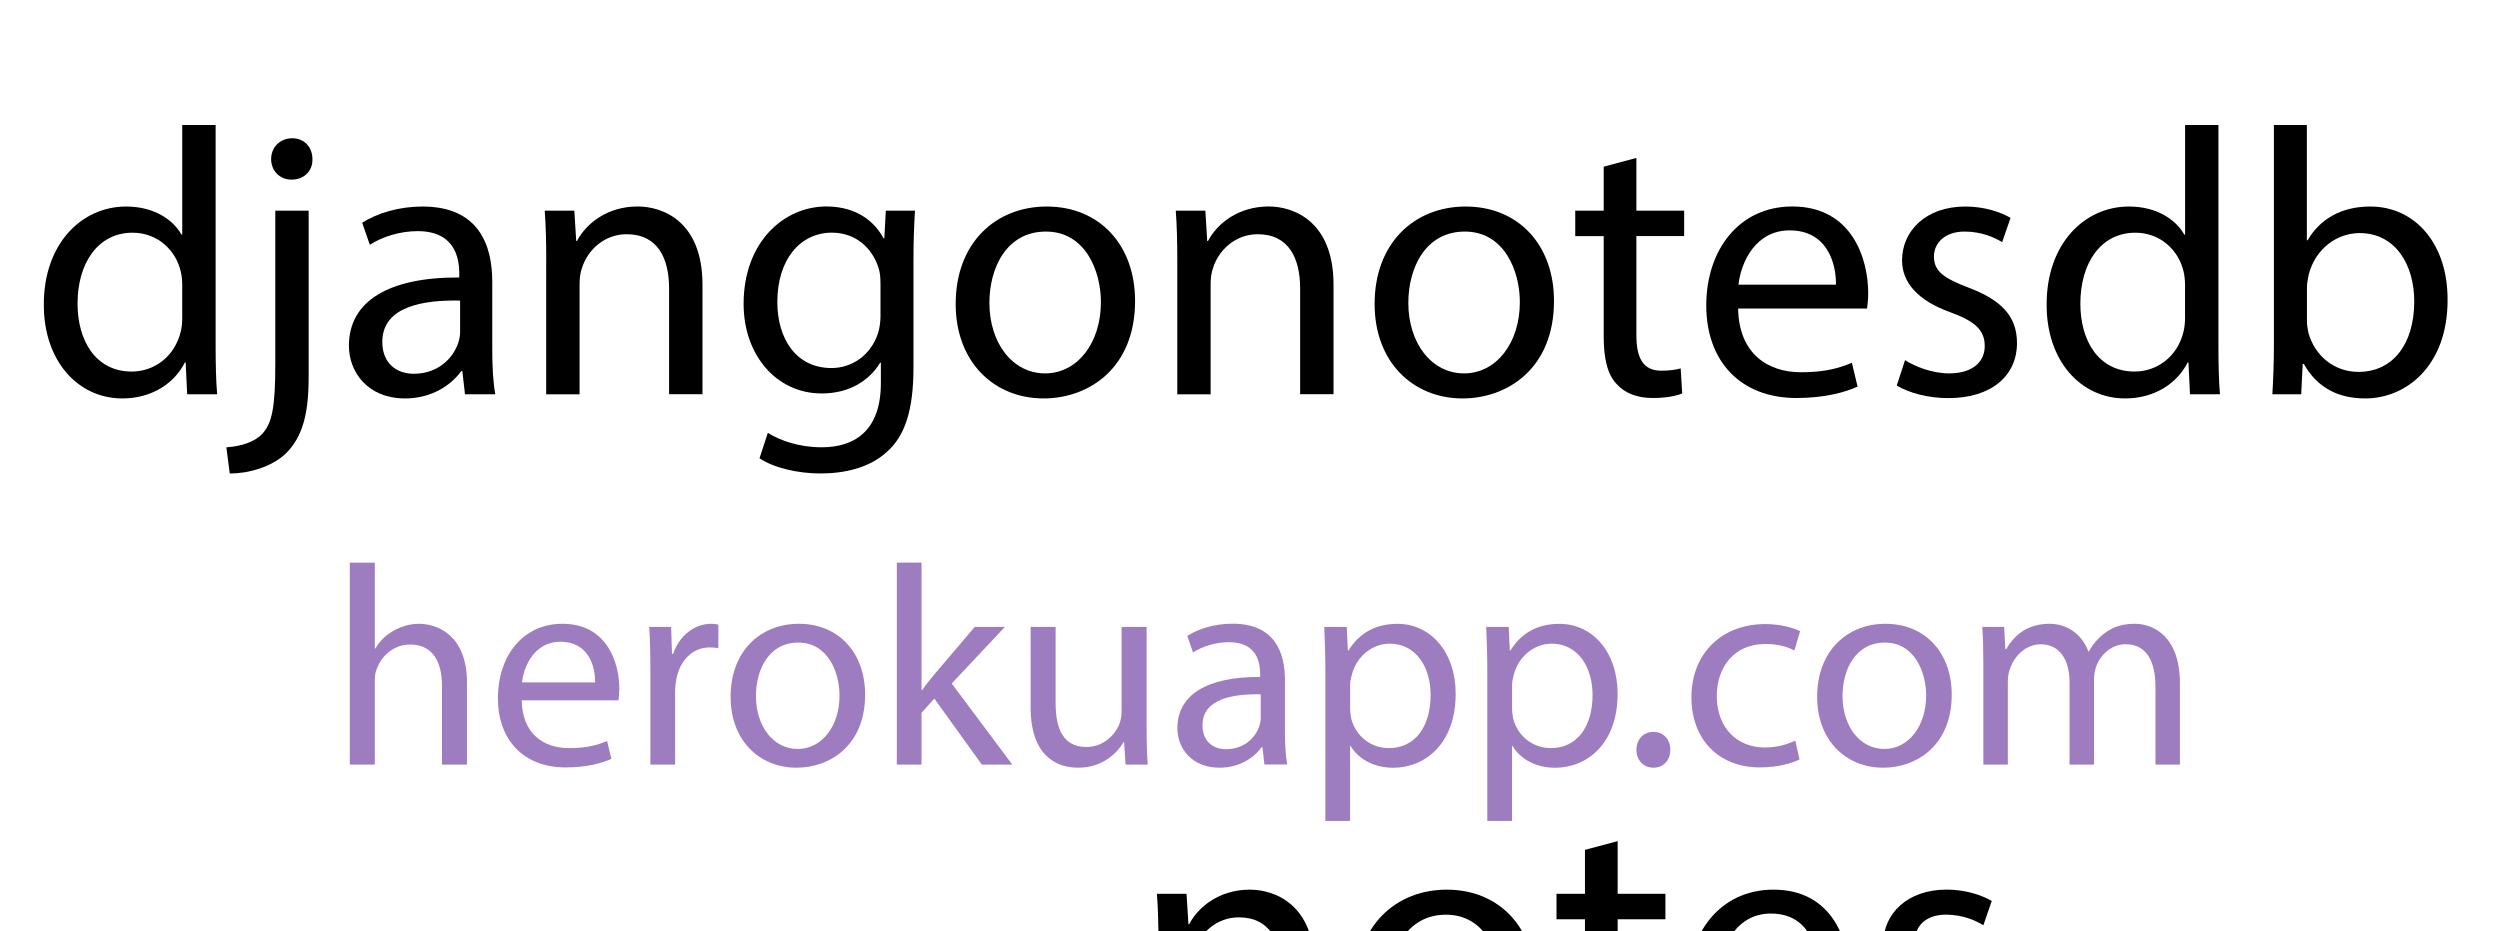 <?xml version="1.0" encoding="utf-8"?>
<!-- Generator: Adobe Illustrator 23.0.1, SVG Export Plug-In . SVG Version: 6.00 Build 0)  -->
<svg version="1.1" id="Layer_1" xmlns="http://www.w3.org/2000/svg" xmlns:xlink="http://www.w3.org/1999/xlink" x="0px" y="0px"
	 viewBox="0 0 52.706 19.637" style="enable-background:new 0 0 52.706 19.637;" xml:space="preserve">
<g>
	<path d="M4.546,2.635v4.677c0,0.344,0.008,0.736,0.032,1H3.946L3.914,7.64H3.898
		C3.683,8.072,3.211,8.4,2.579,8.4c-0.936,0-1.655-0.791-1.655-1.967
		c-0.008-1.287,0.791-2.079,1.735-2.079c0.591,0,0.991,0.28,1.167,0.592h0.016V2.635H4.546z
		 M3.842,6.017c0-0.088-0.008-0.208-0.032-0.296c-0.104-0.447-0.488-0.815-1.016-0.815
		c-0.728,0-1.159,0.64-1.159,1.495c0,0.784,0.384,1.432,1.143,1.432
		c0.472,0,0.904-0.312,1.032-0.84c0.024-0.096,0.032-0.192,0.032-0.304V6.017z"/>
	<path d="M4.772,9.431C5.092,9.407,5.372,9.319,5.54,9.135C5.731,8.911,5.804,8.608,5.804,7.68V4.442
		h0.703v3.51c0,0.751-0.12,1.239-0.463,1.591C5.731,9.855,5.22,9.983,4.844,9.983L4.772,9.431z
		 M6.587,3.355c0.008,0.231-0.16,0.432-0.439,0.432c-0.264,0-0.432-0.2-0.432-0.432
		c0-0.248,0.184-0.44,0.448-0.44C6.419,2.915,6.587,3.107,6.587,3.355z"/>
	<path d="M9.803,8.312L9.747,7.824H9.723C9.507,8.128,9.091,8.4,8.54,8.4
		c-0.784,0-1.184-0.552-1.184-1.111c0-0.936,0.832-1.447,2.327-1.439V5.769
		c0-0.32-0.088-0.896-0.879-0.896c-0.36,0-0.736,0.112-1.007,0.288L7.636,4.697
		C7.956,4.49,8.419,4.354,8.907,4.354c1.183,0,1.471,0.808,1.471,1.583v1.447
		c0,0.336,0.016,0.664,0.064,0.928H9.803z M9.699,6.337C8.931,6.321,8.06,6.457,8.06,7.208
		c0,0.456,0.304,0.672,0.664,0.672c0.504,0,0.824-0.32,0.936-0.648
		c0.024-0.072,0.04-0.152,0.04-0.224V6.337z"/>
	<path d="M11.516,5.489c0-0.4-0.008-0.728-0.032-1.048h0.624l0.04,0.64h0.016
		c0.192-0.368,0.64-0.728,1.279-0.728c0.536,0,1.367,0.32,1.367,1.647v2.311h-0.704V6.081
		c0-0.624-0.232-1.143-0.896-1.143c-0.464,0-0.824,0.328-0.943,0.72
		c-0.032,0.088-0.048,0.208-0.048,0.328v2.327h-0.704V5.489z"/>
	<path d="M19.29,4.442c-0.017,0.28-0.032,0.592-0.032,1.063v2.247c0,0.887-0.176,1.431-0.552,1.767
		c-0.376,0.352-0.919,0.463-1.407,0.463c-0.463,0-0.975-0.112-1.287-0.32l0.176-0.536
		c0.256,0.16,0.656,0.304,1.136,0.304c0.72,0,1.247-0.375,1.247-1.351V7.648h-0.016
		c-0.216,0.36-0.632,0.647-1.231,0.647c-0.96,0-1.647-0.815-1.647-1.887
		c0-1.312,0.855-2.055,1.743-2.055c0.672,0,1.039,0.352,1.207,0.672h0.017l0.031-0.584H19.29z
		 M18.562,5.969c0-0.12-0.008-0.224-0.04-0.32c-0.128-0.408-0.472-0.744-0.983-0.744
		c-0.672,0-1.151,0.568-1.151,1.463c0,0.759,0.384,1.391,1.143,1.391c0.432,0,0.824-0.272,0.975-0.72
		c0.04-0.12,0.057-0.256,0.057-0.375V5.969z"/>
	<path d="M23.93,6.345c0,1.431-0.991,2.055-1.927,2.055c-1.048,0-1.855-0.768-1.855-1.991
		c0-1.295,0.848-2.055,1.919-2.055C23.178,4.354,23.93,5.161,23.93,6.345z M20.859,6.385
		c0,0.847,0.487,1.487,1.175,1.487c0.672,0,1.176-0.631,1.176-1.503c0-0.656-0.328-1.487-1.159-1.487
		C21.219,4.882,20.859,5.649,20.859,6.385z"/>
	<path d="M24.82,5.489c0-0.4-0.008-0.728-0.032-1.048h0.624l0.039,0.64h0.017
		c0.191-0.368,0.64-0.728,1.279-0.728c0.535,0,1.367,0.32,1.367,1.647v2.311h-0.704V6.081
		c0-0.624-0.231-1.143-0.896-1.143c-0.463,0-0.823,0.328-0.943,0.72
		c-0.031,0.088-0.048,0.208-0.048,0.328v2.327h-0.703V5.489z"/>
	<path d="M32.762,6.345c0,1.431-0.991,2.055-1.927,2.055c-1.048,0-1.855-0.768-1.855-1.991
		c0-1.295,0.848-2.055,1.919-2.055C32.01,4.354,32.762,5.161,32.762,6.345z M29.691,6.385
		c0,0.847,0.487,1.487,1.175,1.487c0.672,0,1.176-0.631,1.176-1.503c0-0.656-0.328-1.487-1.159-1.487
		C30.051,4.882,29.691,5.649,29.691,6.385z"/>
	<path d="M34.499,3.33v1.111h1.007v0.536h-1.007v2.087c0,0.479,0.136,0.751,0.527,0.751
		c0.184,0,0.319-0.024,0.407-0.048l0.032,0.528c-0.136,0.056-0.352,0.096-0.623,0.096
		c-0.328,0-0.592-0.104-0.76-0.296c-0.2-0.208-0.272-0.552-0.272-1.007V4.978h-0.6V4.442h0.6
		V3.514L34.499,3.33z"/>
	<path d="M36.644,6.505c0.016,0.952,0.624,1.343,1.327,1.343c0.504,0,0.808-0.088,1.071-0.2
		l0.12,0.503c-0.248,0.112-0.672,0.24-1.287,0.24c-1.191,0-1.903-0.784-1.903-1.951
		c0-1.167,0.688-2.087,1.815-2.087c1.263,0,1.599,1.111,1.599,1.823c0,0.144-0.016,0.256-0.023,0.328
		H36.644z M38.706,6.001c0.008-0.448-0.184-1.144-0.976-1.144c-0.711,0-1.023,0.656-1.079,1.144
		H38.706z"/>
	<path d="M40.163,7.592c0.208,0.136,0.576,0.28,0.928,0.28c0.512,0,0.752-0.256,0.752-0.576
		c0-0.335-0.2-0.52-0.72-0.711c-0.695-0.248-1.023-0.632-1.023-1.095
		c0-0.624,0.504-1.136,1.335-1.136c0.392,0,0.735,0.112,0.952,0.24l-0.177,0.512
		c-0.151-0.096-0.432-0.224-0.791-0.224c-0.416,0-0.647,0.24-0.647,0.528
		c0,0.32,0.231,0.464,0.735,0.656c0.672,0.256,1.016,0.591,1.016,1.167
		c0,0.68-0.528,1.16-1.447,1.16c-0.424,0-0.815-0.104-1.088-0.264L40.163,7.592z"/>
	<path d="M46.77,2.635v4.677c0,0.344,0.008,0.736,0.032,1h-0.632L46.138,7.64h-0.016
		c-0.216,0.432-0.688,0.76-1.319,0.76c-0.936,0-1.655-0.791-1.655-1.967
		c-0.008-1.287,0.792-2.079,1.735-2.079c0.592,0,0.991,0.28,1.167,0.592h0.017V2.635H46.77z
		 M46.066,6.017c0-0.088-0.009-0.208-0.032-0.296c-0.104-0.447-0.488-0.815-1.016-0.815
		c-0.728,0-1.159,0.64-1.159,1.495c0,0.784,0.384,1.432,1.144,1.432
		c0.472,0,0.903-0.312,1.031-0.84c0.023-0.096,0.032-0.192,0.032-0.304V6.017z"/>
	<path d="M47.907,8.312c0.016-0.264,0.032-0.656,0.032-1V2.635h0.695v2.431h0.016
		c0.248-0.432,0.696-0.712,1.319-0.712c0.96,0,1.64,0.8,1.632,1.975
		c0,1.383-0.872,2.071-1.735,2.071c-0.56,0-1.008-0.216-1.296-0.728h-0.023l-0.032,0.64H47.907z
		 M48.635,6.76c0,0.088,0.016,0.176,0.032,0.256c0.136,0.488,0.544,0.824,1.056,0.824
		c0.735,0,1.175-0.6,1.175-1.487c0-0.775-0.399-1.439-1.151-1.439c-0.479,0-0.928,0.328-1.071,0.863
		c-0.016,0.08-0.04,0.176-0.04,0.288V6.76z"/>
</g>
<g>
	<path style="fill:#9D7CC0;" d="M7.375,11.862h0.527v1.811h0.012c0.084-0.15,0.216-0.282,0.378-0.372
		c0.156-0.09,0.342-0.15,0.54-0.15c0.39,0,1.013,0.24,1.013,1.241v1.727H9.318v-1.667
		c0-0.468-0.174-0.864-0.672-0.864c-0.342,0-0.612,0.24-0.708,0.528
		c-0.03,0.072-0.036,0.15-0.036,0.252v1.751H7.375V11.862z"/>
	<path style="fill:#9D7CC0;" d="M10.999,14.764c0.012,0.714,0.468,1.008,0.996,1.008
		c0.378,0,0.605-0.066,0.804-0.15l0.09,0.377c-0.186,0.084-0.504,0.18-0.965,0.18
		c-0.894,0-1.427-0.588-1.427-1.463s0.516-1.565,1.361-1.565c0.947,0,1.199,0.834,1.199,1.367
		c0,0.108-0.012,0.192-0.018,0.246H10.999z M12.546,14.386c0.006-0.336-0.138-0.857-0.731-0.857
		c-0.534,0-0.768,0.492-0.81,0.857H12.546z"/>
	<path style="fill:#9D7CC0;" d="M13.711,14.122c0-0.342-0.006-0.635-0.024-0.905h0.462l0.018,0.57h0.024
		c0.132-0.39,0.45-0.636,0.804-0.636c0.06,0,0.102,0.006,0.15,0.018v0.498
		c-0.054-0.012-0.108-0.018-0.18-0.018c-0.372,0-0.636,0.282-0.708,0.678
		c-0.012,0.072-0.024,0.156-0.024,0.246v1.547h-0.521V14.122z"/>
	<path style="fill:#9D7CC0;" d="M18.239,14.644c0,1.073-0.744,1.541-1.445,1.541
		c-0.786,0-1.391-0.576-1.391-1.493c0-0.972,0.635-1.541,1.439-1.541
		C17.675,13.151,18.239,13.757,18.239,14.644z M15.937,14.674c0,0.636,0.366,1.116,0.881,1.116
		c0.504,0,0.881-0.474,0.881-1.127c0-0.492-0.246-1.116-0.869-1.116
		C16.206,13.547,15.937,14.122,15.937,14.674z"/>
	<path style="fill:#9D7CC0;" d="M19.428,14.548h0.012c0.072-0.102,0.174-0.228,0.258-0.33l0.852-1.001
		h0.635l-1.121,1.193l1.277,1.709h-0.642l-1.001-1.391l-0.27,0.3v1.091h-0.521v-4.258h0.521V14.548z
		"/>
	<path style="fill:#9D7CC0;" d="M24.173,15.328c0,0.3,0.006,0.563,0.024,0.791h-0.468l-0.03-0.474H23.688
		c-0.138,0.234-0.444,0.54-0.959,0.54c-0.456,0-1.001-0.252-1.001-1.271v-1.697h0.527v1.607
		c0,0.552,0.168,0.924,0.648,0.924c0.354,0,0.6-0.246,0.695-0.48
		c0.03-0.078,0.048-0.174,0.048-0.27v-1.781h0.527V15.328z"/>
	<path style="fill:#9D7CC0;" d="M26.657,16.119l-0.042-0.366h-0.018c-0.162,0.228-0.474,0.432-0.888,0.432
		c-0.588,0-0.887-0.414-0.887-0.834c0-0.702,0.624-1.085,1.745-1.08v-0.06
		c0-0.24-0.065-0.672-0.659-0.672c-0.27,0-0.552,0.084-0.756,0.216l-0.12-0.348
		c0.24-0.156,0.587-0.258,0.954-0.258c0.888,0,1.104,0.605,1.104,1.187v1.085
		c0,0.252,0.012,0.498,0.048,0.696H26.657z M26.58,14.638c-0.576-0.012-1.229,0.09-1.229,0.653
		c0,0.342,0.228,0.504,0.497,0.504c0.378,0,0.618-0.24,0.702-0.486
		c0.018-0.054,0.03-0.114,0.03-0.168V14.638z"/>
	<path style="fill:#9D7CC0;" d="M27.942,14.164c0-0.372-0.012-0.671-0.023-0.947h0.474l0.023,0.498h0.013
		c0.216-0.354,0.558-0.563,1.031-0.563c0.701,0,1.229,0.594,1.229,1.475
		c0,1.043-0.636,1.559-1.319,1.559c-0.384,0-0.72-0.168-0.894-0.456h-0.013v1.577h-0.521V14.164z
		 M28.464,14.938c0,0.078,0.013,0.15,0.024,0.216c0.096,0.366,0.414,0.618,0.792,0.618
		c0.558,0,0.881-0.456,0.881-1.122c0-0.582-0.306-1.08-0.863-1.08c-0.359,0-0.695,0.258-0.798,0.654
		c-0.018,0.066-0.036,0.144-0.036,0.216V14.938z"/>
	<path style="fill:#9D7CC0;" d="M31.356,14.164c0-0.372-0.012-0.671-0.023-0.947h0.474l0.023,0.498h0.013
		c0.216-0.354,0.558-0.563,1.031-0.563c0.701,0,1.229,0.594,1.229,1.475
		c0,1.043-0.636,1.559-1.319,1.559c-0.384,0-0.72-0.168-0.894-0.456h-0.013v1.577h-0.521V14.164z
		 M31.878,14.938c0,0.078,0.013,0.15,0.024,0.216c0.096,0.366,0.414,0.618,0.792,0.618
		c0.558,0,0.881-0.456,0.881-1.122c0-0.582-0.306-1.08-0.863-1.08c-0.359,0-0.695,0.258-0.798,0.654
		c-0.018,0.066-0.036,0.144-0.036,0.216V14.938z"/>
	<path style="fill:#9D7CC0;" d="M34.5,15.807c0-0.222,0.15-0.377,0.36-0.377s0.354,0.156,0.354,0.377
		c0,0.216-0.138,0.378-0.359,0.378C34.645,16.185,34.5,16.023,34.5,15.807z"/>
	<path style="fill:#9D7CC0;" d="M37.938,16.011c-0.138,0.072-0.444,0.168-0.834,0.168
		c-0.875,0-1.445-0.594-1.445-1.481c0-0.894,0.612-1.541,1.56-1.541c0.312,0,0.588,0.078,0.731,0.15
		l-0.12,0.408c-0.126-0.072-0.323-0.138-0.611-0.138c-0.666,0-1.025,0.492-1.025,1.097
		c0,0.672,0.432,1.085,1.007,1.085c0.301,0,0.498-0.078,0.648-0.144L37.938,16.011z"/>
	<path style="fill:#9D7CC0;" d="M41.147,14.644c0,1.073-0.744,1.541-1.445,1.541
		c-0.785,0-1.392-0.576-1.392-1.493c0-0.972,0.636-1.541,1.439-1.541
		C40.584,13.151,41.147,13.757,41.147,14.644z M38.845,14.674c0,0.636,0.365,1.116,0.882,1.116
		c0.503,0,0.881-0.474,0.881-1.127c0-0.492-0.246-1.116-0.869-1.116
		C39.114,13.547,38.845,14.122,38.845,14.674z"/>
	<path style="fill:#9D7CC0;" d="M41.814,14.003c0-0.3-0.006-0.546-0.023-0.786h0.462l0.023,0.468h0.019
		c0.161-0.276,0.432-0.534,0.911-0.534c0.396,0,0.695,0.24,0.821,0.582h0.012
		c0.091-0.162,0.204-0.288,0.324-0.378c0.174-0.132,0.366-0.204,0.642-0.204
		c0.384,0,0.953,0.252,0.953,1.259v1.709h-0.516v-1.643c0-0.558-0.203-0.894-0.629-0.894
		c-0.3,0-0.534,0.222-0.624,0.48c-0.024,0.072-0.042,0.167-0.042,0.264v1.793h-0.516v-1.739
		c0-0.461-0.204-0.797-0.605-0.797c-0.33,0-0.57,0.264-0.654,0.528
		c-0.029,0.078-0.042,0.168-0.042,0.258v1.751h-0.516V14.003z"/>
</g>
<g>
	<path d="M24.423,19.892c0-0.4-0.008-0.728-0.032-1.048h0.624l0.04,0.64h0.016
		c0.192-0.368,0.64-0.728,1.279-0.728c0.535,0,1.367,0.32,1.367,1.647v2.311h-0.704v-2.231
		c0-0.624-0.231-1.143-0.896-1.143c-0.463,0-0.823,0.328-0.943,0.72
		c-0.032,0.088-0.048,0.208-0.048,0.328v2.327h-0.704V19.892z"/>
	<path d="M32.365,20.747c0,1.431-0.991,2.055-1.927,2.055c-1.048,0-1.855-0.768-1.855-1.991
		c0-1.295,0.848-2.055,1.919-2.055C31.613,18.756,32.365,19.564,32.365,20.747z M29.295,20.787
		c0,0.848,0.487,1.487,1.175,1.487c0.672,0,1.176-0.632,1.176-1.503c0-0.656-0.328-1.487-1.159-1.487
		C29.654,19.284,29.295,20.051,29.295,20.787z"/>
	<path d="M34.104,17.733v1.111h1.007v0.536h-1.007v2.087c0,0.479,0.136,0.751,0.527,0.751
		c0.184,0,0.319-0.023,0.408-0.048l0.031,0.528c-0.136,0.056-0.352,0.096-0.623,0.096
		c-0.328,0-0.592-0.104-0.76-0.296c-0.2-0.208-0.272-0.552-0.272-1.008v-2.11h-0.6v-0.536h0.6
		v-0.927L34.104,17.733z"/>
	<path d="M36.247,20.907c0.016,0.952,0.624,1.343,1.327,1.343c0.504,0,0.808-0.088,1.071-0.2
		l0.12,0.504c-0.248,0.112-0.672,0.24-1.287,0.24c-1.191,0-1.903-0.783-1.903-1.951
		c0-1.167,0.688-2.087,1.815-2.087c1.263,0,1.599,1.111,1.599,1.823c0,0.144-0.016,0.256-0.023,0.328
		H36.247z M38.31,20.404c0.008-0.448-0.184-1.144-0.976-1.144c-0.711,0-1.023,0.656-1.079,1.144
		H38.31z"/>
	<path d="M39.767,21.994c0.208,0.136,0.576,0.28,0.928,0.28c0.512,0,0.752-0.256,0.752-0.576
		c0-0.336-0.2-0.52-0.72-0.711c-0.695-0.249-1.023-0.632-1.023-1.096
		c0-0.624,0.504-1.136,1.335-1.136c0.392,0,0.735,0.112,0.952,0.24l-0.177,0.512
		c-0.151-0.096-0.432-0.224-0.791-0.224c-0.416,0-0.647,0.24-0.647,0.528
		c0,0.32,0.231,0.464,0.735,0.656c0.672,0.256,1.016,0.591,1.016,1.167
		c0,0.68-0.528,1.159-1.447,1.159c-0.424,0-0.815-0.104-1.088-0.264L39.767,21.994z"/>
</g>
<g>
</g>
<g>
</g>
<g>
</g>
<g>
</g>
<g>
</g>
</svg>

